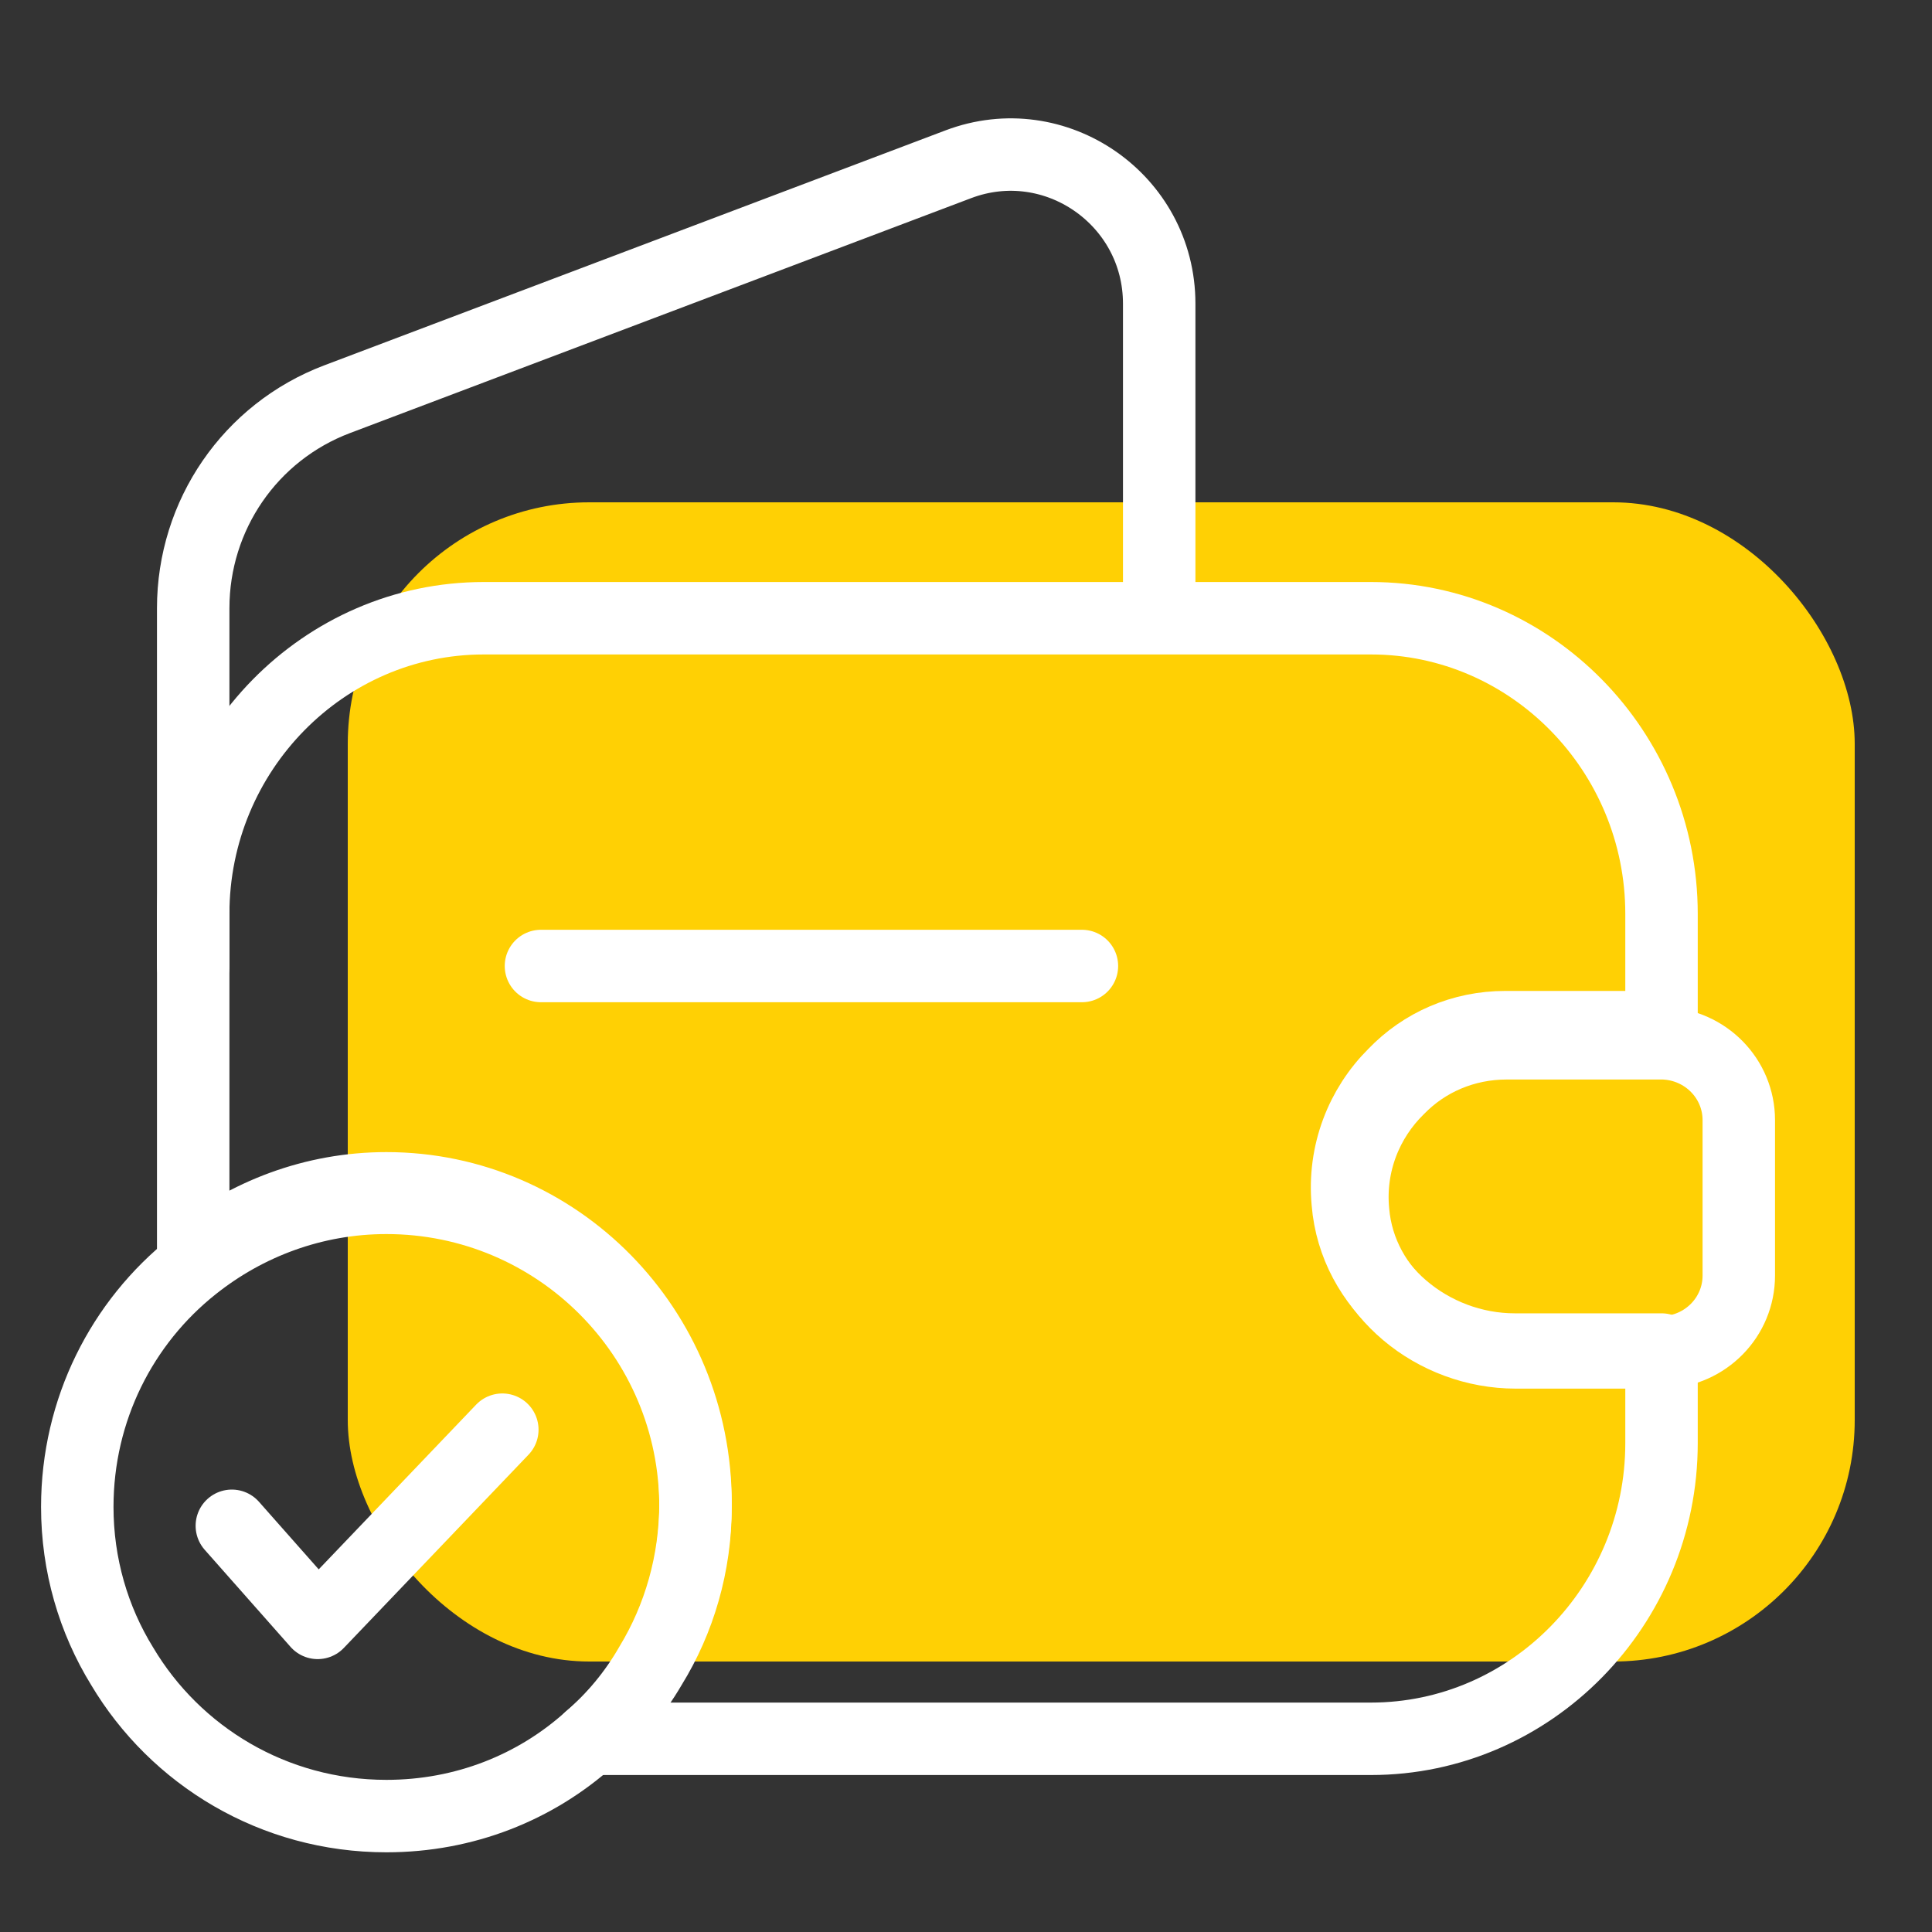 <svg width="40" height="40" viewBox="0 0 40 40" fill="none" xmlns="http://www.w3.org/2000/svg">
  <rect x="0" y="0" width="40" height="40" fill="#333333" stroke="none"/>
  <rect x="7.2" y="10.4" width="31.2" height="24" rx="5" fill="#FFD004" />
  <path d="M14.4 31.2C14.4 32.4 14.064 33.536 13.472 34.496C13.136 35.072 12.704 35.584 12.208 36C11.088 37.008 9.616 37.6 8 37.6C5.664 37.6 3.632 36.352 2.528 34.496C1.936 33.536 1.6 32.4 1.6 31.2C1.6 29.184 2.528 27.376 4 26.208C5.104 25.328 6.496 24.8 8 24.8C11.536 24.8 14.4 27.664 14.4 31.2Z" stroke="white" stroke-width="1.5" stroke-miterlimit="10" stroke-linecap="round" stroke-linejoin="round" />
  <path d="M11.2 20H22.4" stroke="white" stroke-width="1.5" stroke-linecap="round" stroke-linejoin="round" />
  <path d="M36 23.192V26.408C36 27.267 35.314 27.969 34.44 28H31.383C29.699 28 28.155 26.767 28.014 25.081C27.921 24.098 28.295 23.177 28.95 22.537C29.527 21.944 30.323 21.6 31.196 21.6H34.44C35.314 21.631 36 22.334 36 23.192Z" stroke="white" stroke-width="1.5" stroke-linecap="round" stroke-linejoin="round" />
  <path d="M4 20V12.593C4 10.664 5.182 8.945 6.98 8.265L19.838 3.402C21.846 2.64 24 4.131 24 6.287V12.447" stroke="white" stroke-width="1.5" stroke-linecap="round" stroke-linejoin="round" />
  <path d="M28.864 22.243C28.192 22.91 27.808 23.871 27.904 24.896C28.048 26.655 29.632 27.941 31.36 27.941H34.4V29.878C34.4 33.248 31.696 36 28.384 36H12.208C12.704 35.577 13.136 35.056 13.472 34.469C14.064 33.493 14.4 32.337 14.4 31.116C14.4 27.518 11.536 24.603 8 24.603C6.496 24.603 5.104 25.141 4 26.036V18.921C4 15.551 6.704 12.8 10.016 12.8H28.384C31.696 12.8 34.4 15.551 34.4 18.921V21.266H31.168C30.272 21.266 29.456 21.624 28.864 22.243Z" stroke="white" stroke-width="1.5" stroke-linecap="round" stroke-linejoin="round" />
  <path d="M4.8 31.59L6.577 33.6L10.4 29.6" stroke="white" stroke-width="1.5" stroke-linecap="round" stroke-linejoin="round" />
</svg>
  